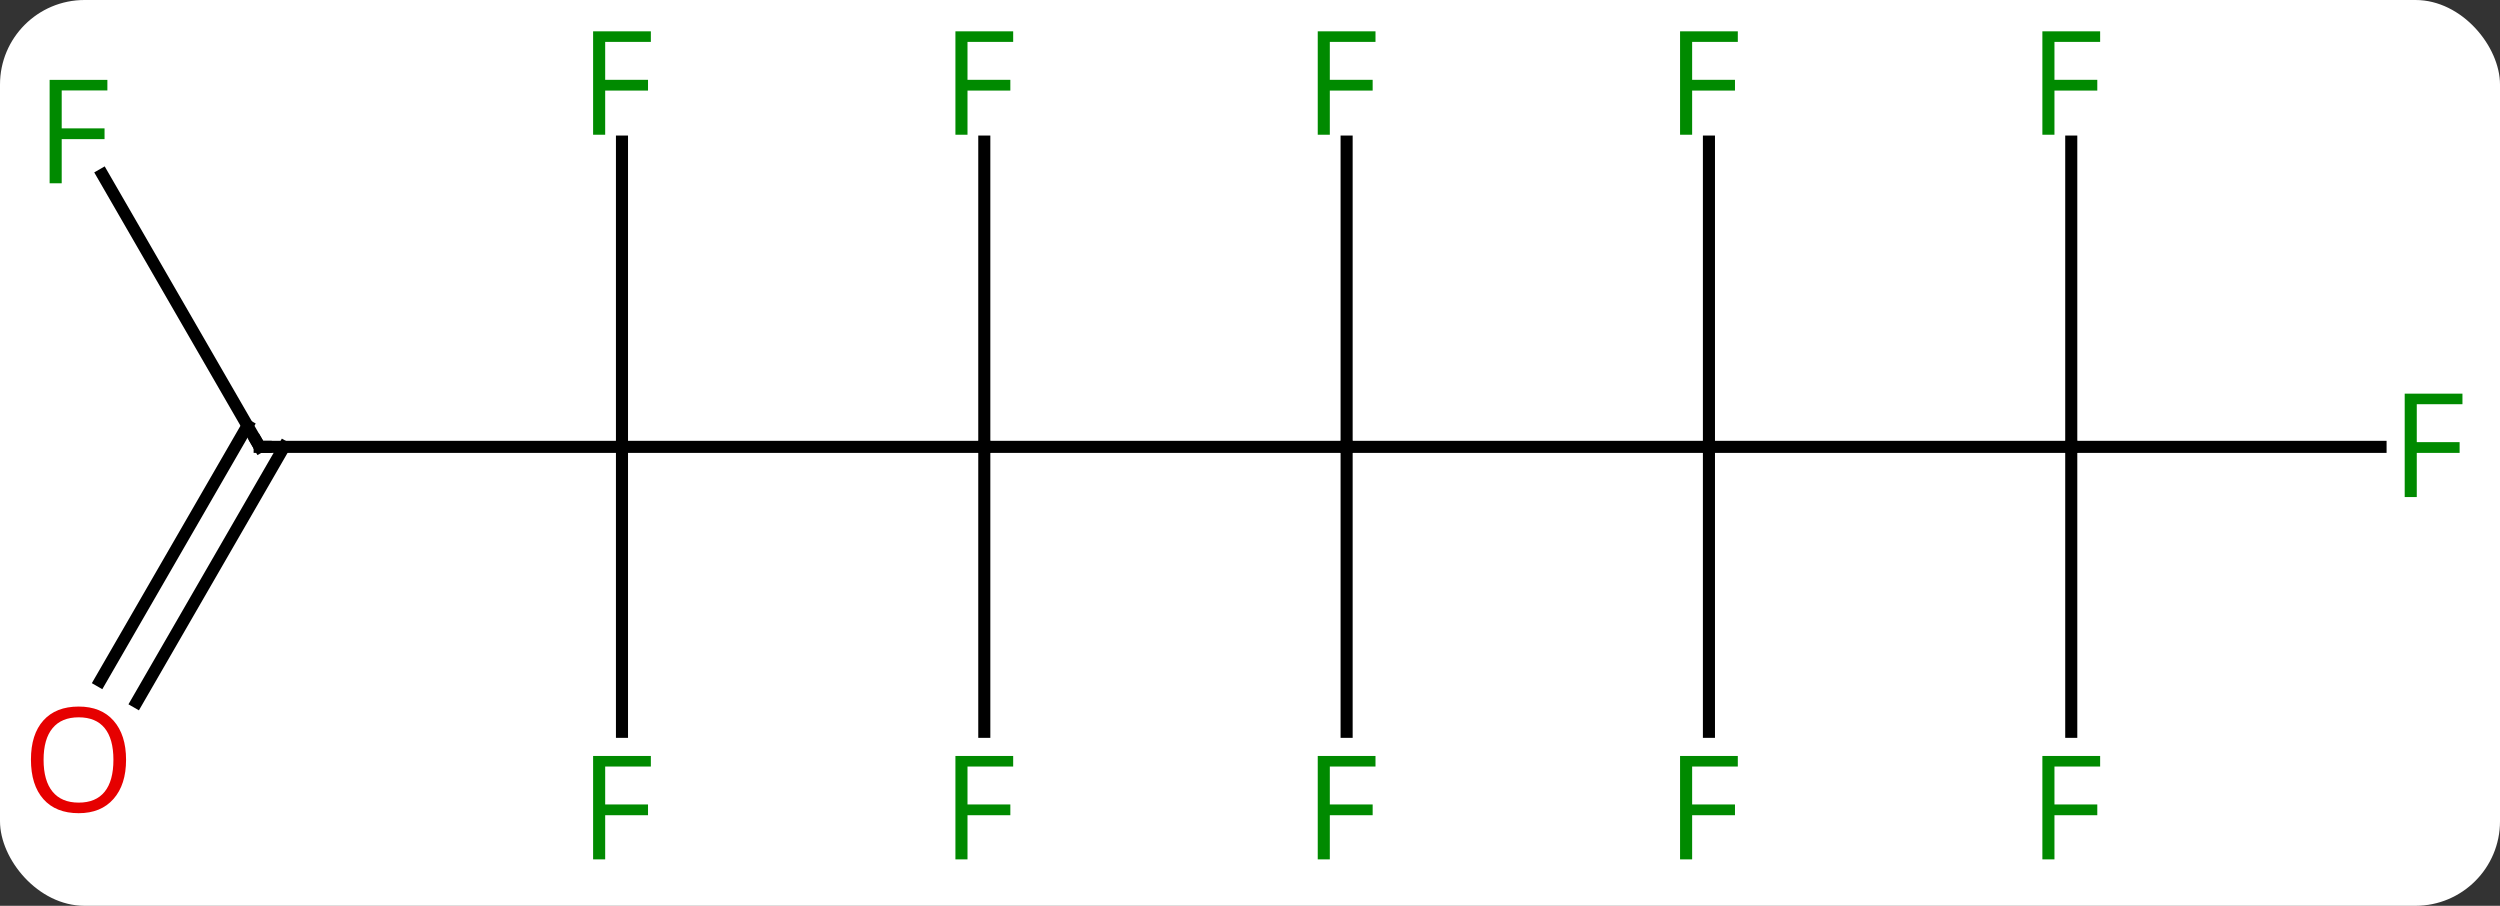 <svg width="207" viewBox="0 0 207 75" style="fill-opacity:1; color-rendering:auto; color-interpolation:auto; text-rendering:auto; stroke:black; stroke-linecap:square; stroke-miterlimit:10; shape-rendering:auto; stroke-opacity:1; fill:black; stroke-dasharray:none; font-weight:normal; stroke-width:1; font-family:'Open Sans'; font-style:normal; stroke-linejoin:miter; font-size:12; stroke-dashoffset:0; image-rendering:auto;" height="75" class="cas-substance-image" xmlns:xlink="http://www.w3.org/1999/xlink" xmlns="http://www.w3.org/2000/svg"><rect x="0" y="0" width="207" height="75" fill="#333333" stroke="none"/><svg class="cas-substance-single-component"><rect y="0" x="0" width="207" stroke="none" ry="7" rx="7" height="75" fill="white" class="cas-substance-group"/><svg y="0" x="0" width="207" viewBox="0 0 207 75" style="fill:black;" height="75" class="cas-substance-single-component-image"><svg><g><g transform="translate(104,37)" style="text-rendering:geometricPrecision; color-rendering:optimizeQuality; color-interpolation:linearRGB; stroke-linecap:butt; image-rendering:optimizeQuality;"><line y2="0" y1="0" x2="-22.5" x1="7.5" style="fill:none;"/><line y2="0" y1="0" x2="37.5" x1="7.5" style="fill:none;"/><line y2="-25.277" y1="0" x2="7.5" x1="7.5" style="fill:none;"/><line y2="23.594" y1="0" x2="7.5" x1="7.5" style="fill:none;"/><line y2="0" y1="0" x2="-52.5" x1="-22.5" style="fill:none;"/><line y2="-25.277" y1="0" x2="-22.5" x1="-22.5" style="fill:none;"/><line y2="23.594" y1="0" x2="-22.5" x1="-22.5" style="fill:none;"/><line y2="0" y1="0" x2="67.5" x1="37.5" style="fill:none;"/><line y2="-25.277" y1="0" x2="37.5" x1="37.5" style="fill:none;"/><line y2="23.594" y1="0" x2="37.5" x1="37.5" style="fill:none;"/><line y2="0" y1="0" x2="-82.5" x1="-52.5" style="fill:none;"/><line y2="-25.277" y1="0" x2="-52.5" x1="-52.5" style="fill:none;"/><line y2="23.594" y1="0" x2="-52.5" x1="-52.5" style="fill:none;"/><line y2="0" y1="0" x2="93.109" x1="67.5" style="fill:none;"/><line y2="-25.277" y1="0" x2="67.5" x1="67.5" style="fill:none;"/><line y2="23.594" y1="0" x2="67.5" x1="67.5" style="fill:none;"/><line y2="-22.541" y1="0" x2="-95.514" x1="-82.5" style="fill:none;"/><line y2="19.383" y1="-1.75" x2="-95.712" x1="-83.51" style="fill:none;"/><line y2="21.133" y1="0" x2="-92.681" x1="-80.479" style="fill:none;"/></g><g transform="translate(104,37)" style="fill:rgb(0,138,0); text-rendering:geometricPrecision; color-rendering:optimizeQuality; image-rendering:optimizeQuality; font-family:'Open Sans'; stroke:rgb(0,138,0); color-interpolation:linearRGB;"><path style="stroke:none;" d="M6.109 -25.844 L5.109 -25.844 L5.109 -34.406 L9.891 -34.406 L9.891 -33.531 L6.109 -33.531 L6.109 -30.391 L9.656 -30.391 L9.656 -29.5 L6.109 -29.5 L6.109 -25.844 Z"/><path style="stroke:none;" d="M6.109 34.156 L5.109 34.156 L5.109 25.594 L9.891 25.594 L9.891 26.469 L6.109 26.469 L6.109 29.609 L9.656 29.609 L9.656 30.5 L6.109 30.5 L6.109 34.156 Z"/><path style="stroke:none;" d="M-23.891 -25.844 L-24.891 -25.844 L-24.891 -34.406 L-20.109 -34.406 L-20.109 -33.531 L-23.891 -33.531 L-23.891 -30.391 L-20.344 -30.391 L-20.344 -29.5 L-23.891 -29.5 L-23.891 -25.844 Z"/><path style="stroke:none;" d="M-23.891 34.156 L-24.891 34.156 L-24.891 25.594 L-20.109 25.594 L-20.109 26.469 L-23.891 26.469 L-23.891 29.609 L-20.344 29.609 L-20.344 30.5 L-23.891 30.5 L-23.891 34.156 Z"/><path style="stroke:none;" d="M36.109 -25.844 L35.109 -25.844 L35.109 -34.406 L39.891 -34.406 L39.891 -33.531 L36.109 -33.531 L36.109 -30.391 L39.656 -30.391 L39.656 -29.5 L36.109 -29.5 L36.109 -25.844 Z"/><path style="stroke:none;" d="M36.109 34.156 L35.109 34.156 L35.109 25.594 L39.891 25.594 L39.891 26.469 L36.109 26.469 L36.109 29.609 L39.656 29.609 L39.656 30.5 L36.109 30.5 L36.109 34.156 Z"/></g><g transform="translate(104,37)" style="stroke-linecap:butt; text-rendering:geometricPrecision; color-rendering:optimizeQuality; image-rendering:optimizeQuality; font-family:'Open Sans'; color-interpolation:linearRGB; stroke-miterlimit:5;"><path style="fill:none;" d="M-82 0 L-82.5 0 L-82.75 -0.433"/><path style="fill:rgb(0,138,0); stroke:none;" d="M-53.891 -25.844 L-54.891 -25.844 L-54.891 -34.406 L-50.109 -34.406 L-50.109 -33.531 L-53.891 -33.531 L-53.891 -30.391 L-50.344 -30.391 L-50.344 -29.5 L-53.891 -29.5 L-53.891 -25.844 Z"/><path style="fill:rgb(0,138,0); stroke:none;" d="M-53.891 34.156 L-54.891 34.156 L-54.891 25.594 L-50.109 25.594 L-50.109 26.469 L-53.891 26.469 L-53.891 29.609 L-50.344 29.609 L-50.344 30.5 L-53.891 30.5 L-53.891 34.156 Z"/><path style="fill:rgb(0,138,0); stroke:none;" d="M96.109 4.156 L95.109 4.156 L95.109 -4.406 L99.891 -4.406 L99.891 -3.531 L96.109 -3.531 L96.109 -0.391 L99.656 -0.391 L99.656 0.5 L96.109 0.5 L96.109 4.156 Z"/><path style="fill:rgb(0,138,0); stroke:none;" d="M66.109 -25.844 L65.109 -25.844 L65.109 -34.406 L69.891 -34.406 L69.891 -33.531 L66.109 -33.531 L66.109 -30.391 L69.656 -30.391 L69.656 -29.5 L66.109 -29.5 L66.109 -25.844 Z"/><path style="fill:rgb(0,138,0); stroke:none;" d="M66.109 34.156 L65.109 34.156 L65.109 25.594 L69.891 25.594 L69.891 26.469 L66.109 26.469 L66.109 29.609 L69.656 29.609 L69.656 30.5 L66.109 30.5 L66.109 34.156 Z"/><path style="fill:rgb(0,138,0); stroke:none;" d="M-98.891 -21.824 L-99.891 -21.824 L-99.891 -30.386 L-95.109 -30.386 L-95.109 -29.511 L-98.891 -29.511 L-98.891 -26.371 L-95.344 -26.371 L-95.344 -25.48 L-98.891 -25.48 L-98.891 -21.824 Z"/><path style="fill:rgb(230,0,0); stroke:none;" d="M-93.562 25.91 Q-93.562 27.972 -94.602 29.152 Q-95.641 30.332 -97.484 30.332 Q-99.375 30.332 -100.406 29.168 Q-101.438 28.003 -101.438 25.894 Q-101.438 23.8 -100.406 22.652 Q-99.375 21.503 -97.484 21.503 Q-95.625 21.503 -94.594 22.675 Q-93.562 23.847 -93.562 25.91 ZM-100.391 25.91 Q-100.391 27.644 -99.648 28.55 Q-98.906 29.457 -97.484 29.457 Q-96.062 29.457 -95.336 28.558 Q-94.609 27.66 -94.609 25.91 Q-94.609 24.175 -95.336 23.285 Q-96.062 22.394 -97.484 22.394 Q-98.906 22.394 -99.648 23.293 Q-100.391 24.191 -100.391 25.91 Z"/></g></g></svg></svg></svg></svg>